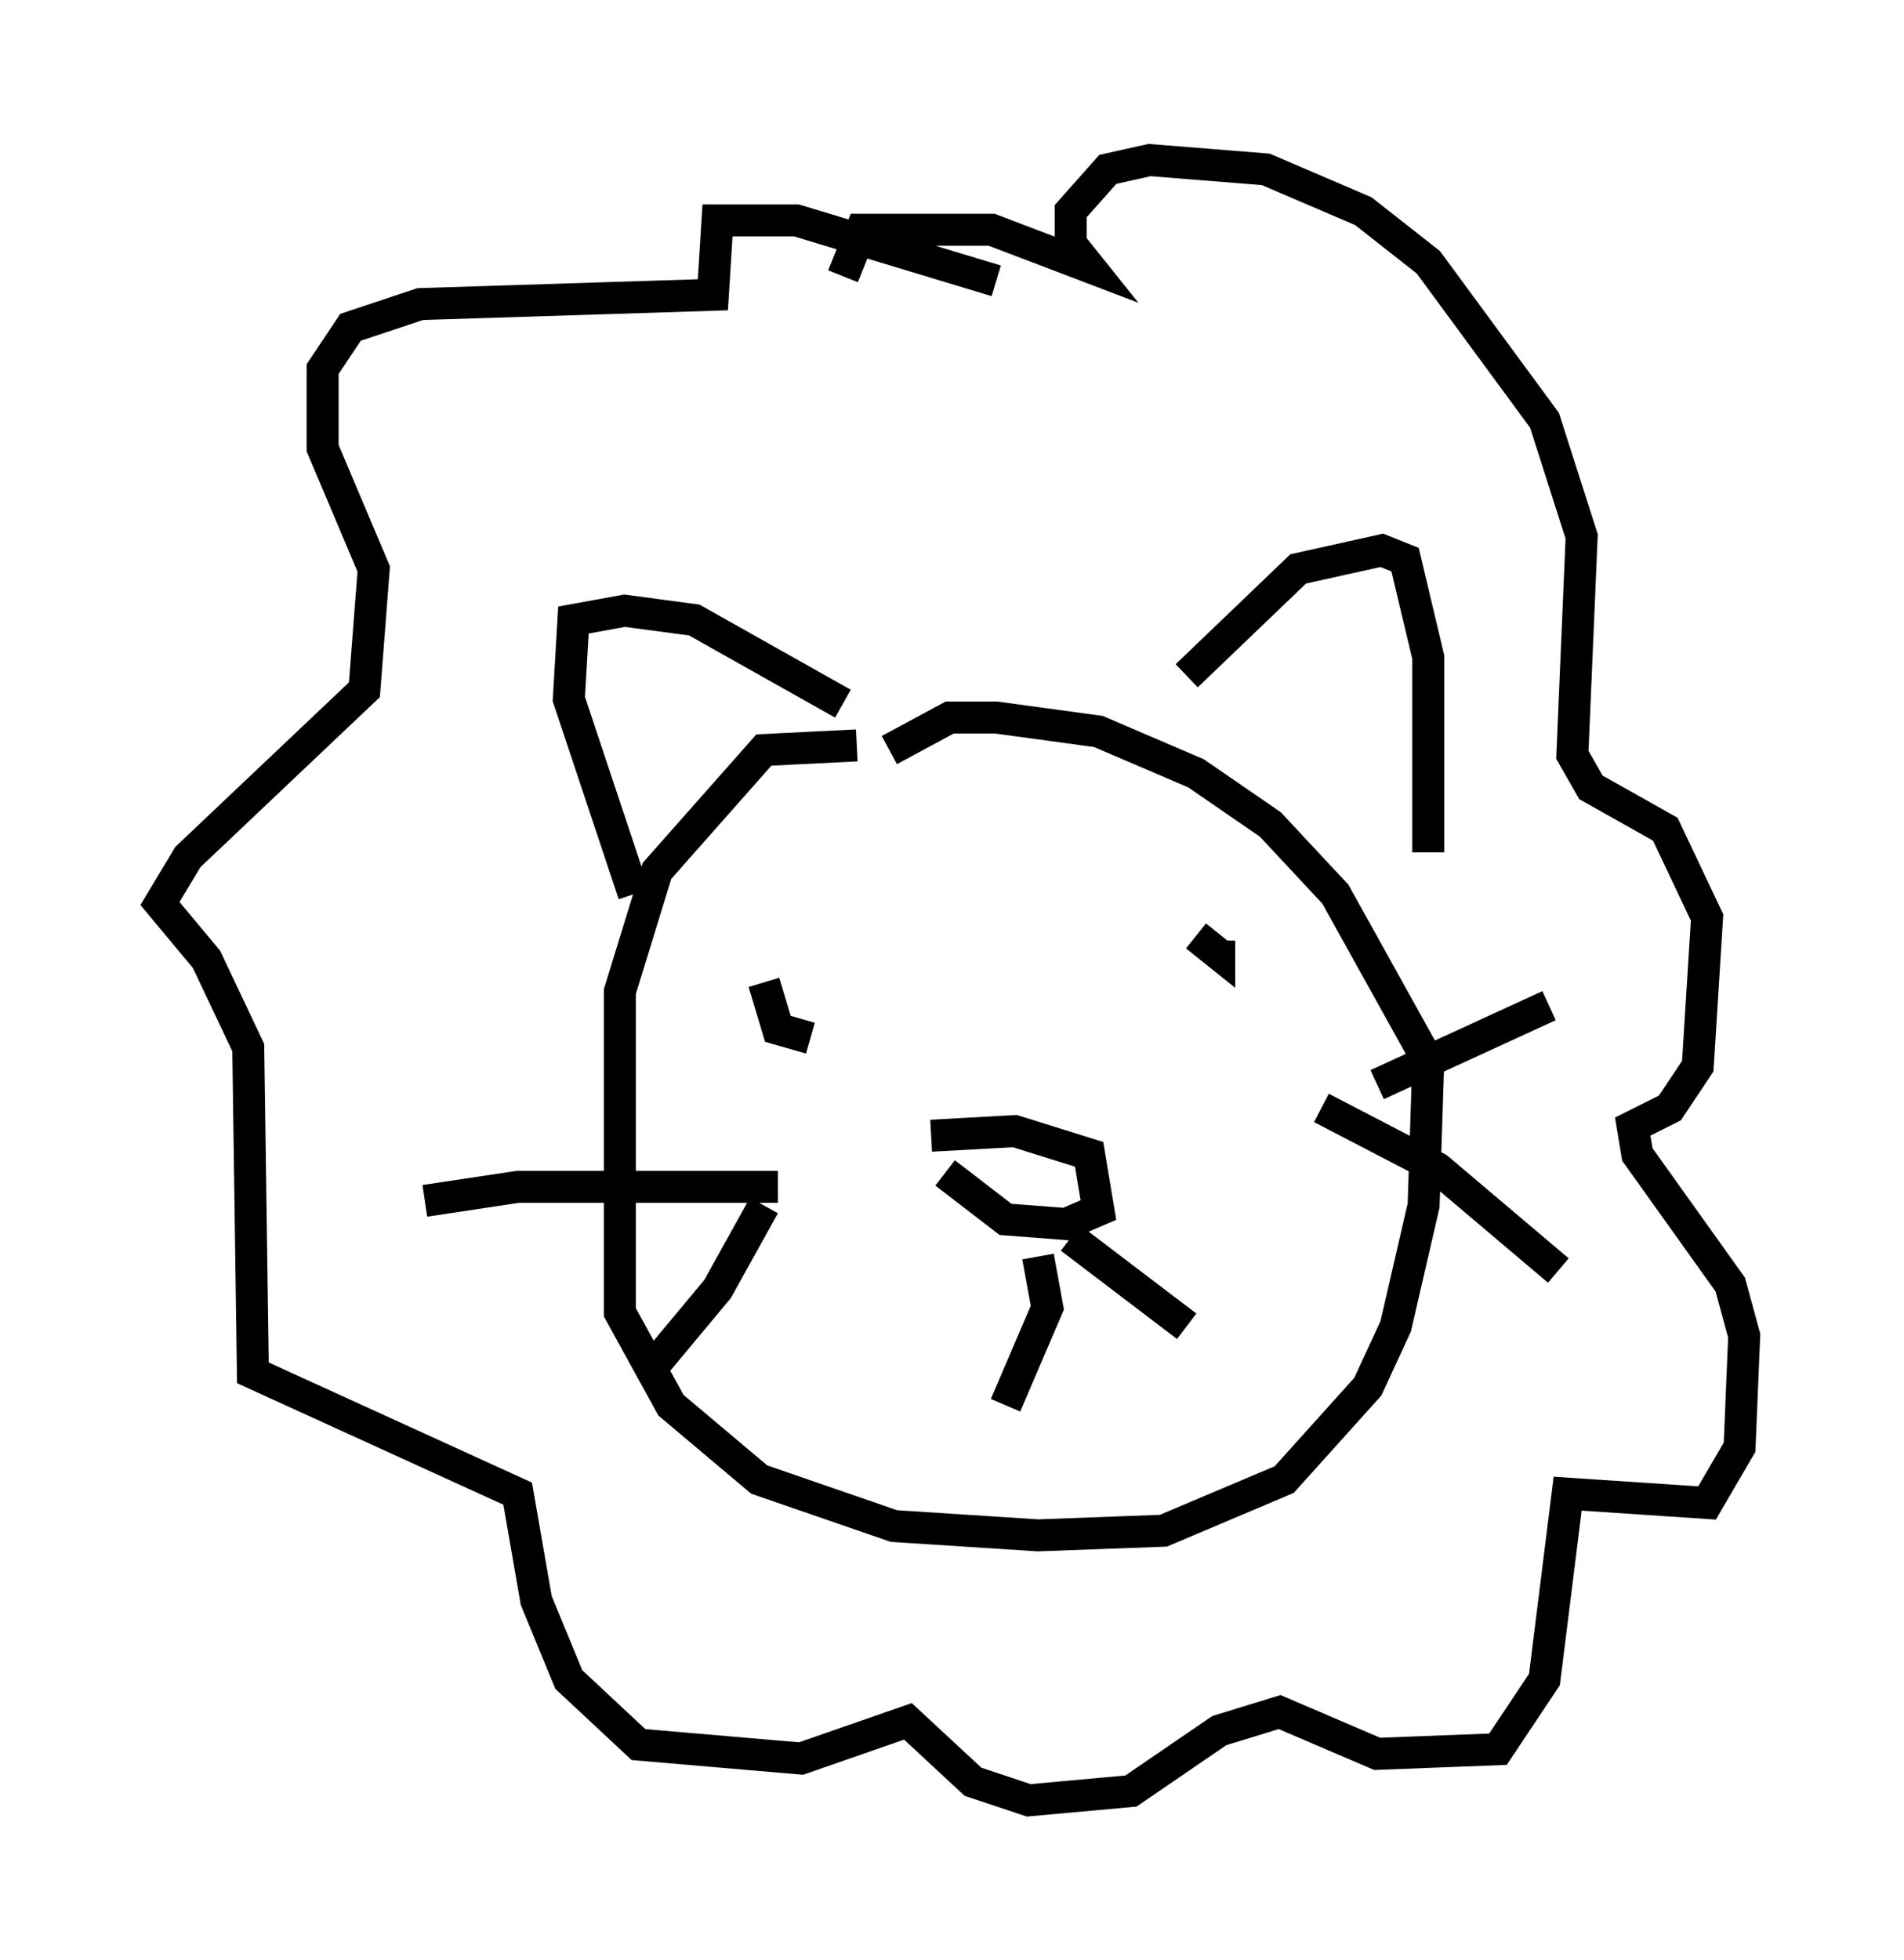 <?xml version="1.0" encoding="utf-8" ?>
<svg baseProfile="full" height="61.274" version="1.1" width="59.531" xmlns="http://www.w3.org/2000/svg" xmlns:ev="http://www.w3.org/2001/xml-events" xmlns:xlink="http://www.w3.org/1999/xlink"><defs /><rect fill="white" height="61.274" width="59.531" x="0" y="0" /><path d="M27.95, 24.173 m-1.162, -0.872 l-2.905, 0.145 -3.341, 3.777 l-1.162, 3.777 0.0, 10.022 l1.598, 2.905 2.76, 2.324 l4.212, 1.453 4.503, 0.291 l3.922, -0.145 3.777, -1.598 l2.615, -2.905 0.872, -1.888 l0.872, -3.777 0.145, -4.503 l-2.905, -5.229 -2.034, -2.179 l-2.324, -1.598 -3.05, -1.307 l-3.196, -0.436 -1.453, 0.0 l-1.888, 1.017 m1.307, 12.056 l2.615, -0.145 2.324, 0.726 l0.291, 1.743 -1.017, 0.436 l-1.888, -0.145 -1.888, -1.453 m7.844, -7.408 l0.726, 0.581 0.0, -0.436 m-14.235, 1.307 l0.436, 1.453 1.017, 0.291 m8.134, 6.246 l3.631, 2.76 m-4.648, -2.179 l0.291, 1.598 -1.307, 3.05 m11.62, -10.022 l5.374, -2.469 m-7.117, 3.196 l3.631, 1.888 3.777, 3.196 m-24.402, -2.615 l-8.134, 0.0 -2.905, 0.436 m10.603, 0.145 l-1.453, 2.615 -2.179, 2.615 m6.101, -20.916 l-4.648, -2.615 -2.179, -0.291 l-1.598, 0.291 -0.145, 2.469 l2.034, 6.101 m17.285, -6.827 l3.486, -3.341 2.615, -0.581 l0.726, 0.291 0.726, 3.05 l0.0, 6.101 m-13.508, -17.866 l-6.246, -1.888 -2.469, 0.0 l-0.145, 2.324 -9.151, 0.291 l-2.179, 0.726 -0.872, 1.307 l0.0, 2.469 1.598, 3.777 l-0.291, 3.777 -5.52, 5.229 l-0.872, 1.453 1.453, 1.743 l1.307, 2.76 0.145, 10.168 l8.279, 3.777 0.581, 3.341 l1.017, 2.469 2.179, 2.034 l5.084, 0.436 3.341, -1.162 l2.034, 1.888 1.743, 0.581 l3.196, -0.291 2.76, -1.888 l1.888, -0.581 3.05, 1.307 l3.777, -0.145 1.453, -2.179 l0.726, -5.81 4.358, 0.291 l1.017, -1.743 0.145, -3.486 l-0.436, -1.598 -2.905, -4.067 l-0.145, -0.872 1.162, -0.581 l0.872, -1.307 0.291, -4.648 l-1.307, -2.76 -2.324, -1.307 l-0.581, -1.017 0.291, -6.827 l-1.162, -3.631 -3.631, -4.939 l-2.034, -1.598 -3.05, -1.307 l-3.631, -0.291 -1.307, 0.291 l-1.162, 1.307 0.0, 1.017 l0.581, 0.726 -3.05, -1.162 l-4.067, 0.0 -0.581, 1.453 " fill="none" stroke="black" stroke-width="1" /></svg>